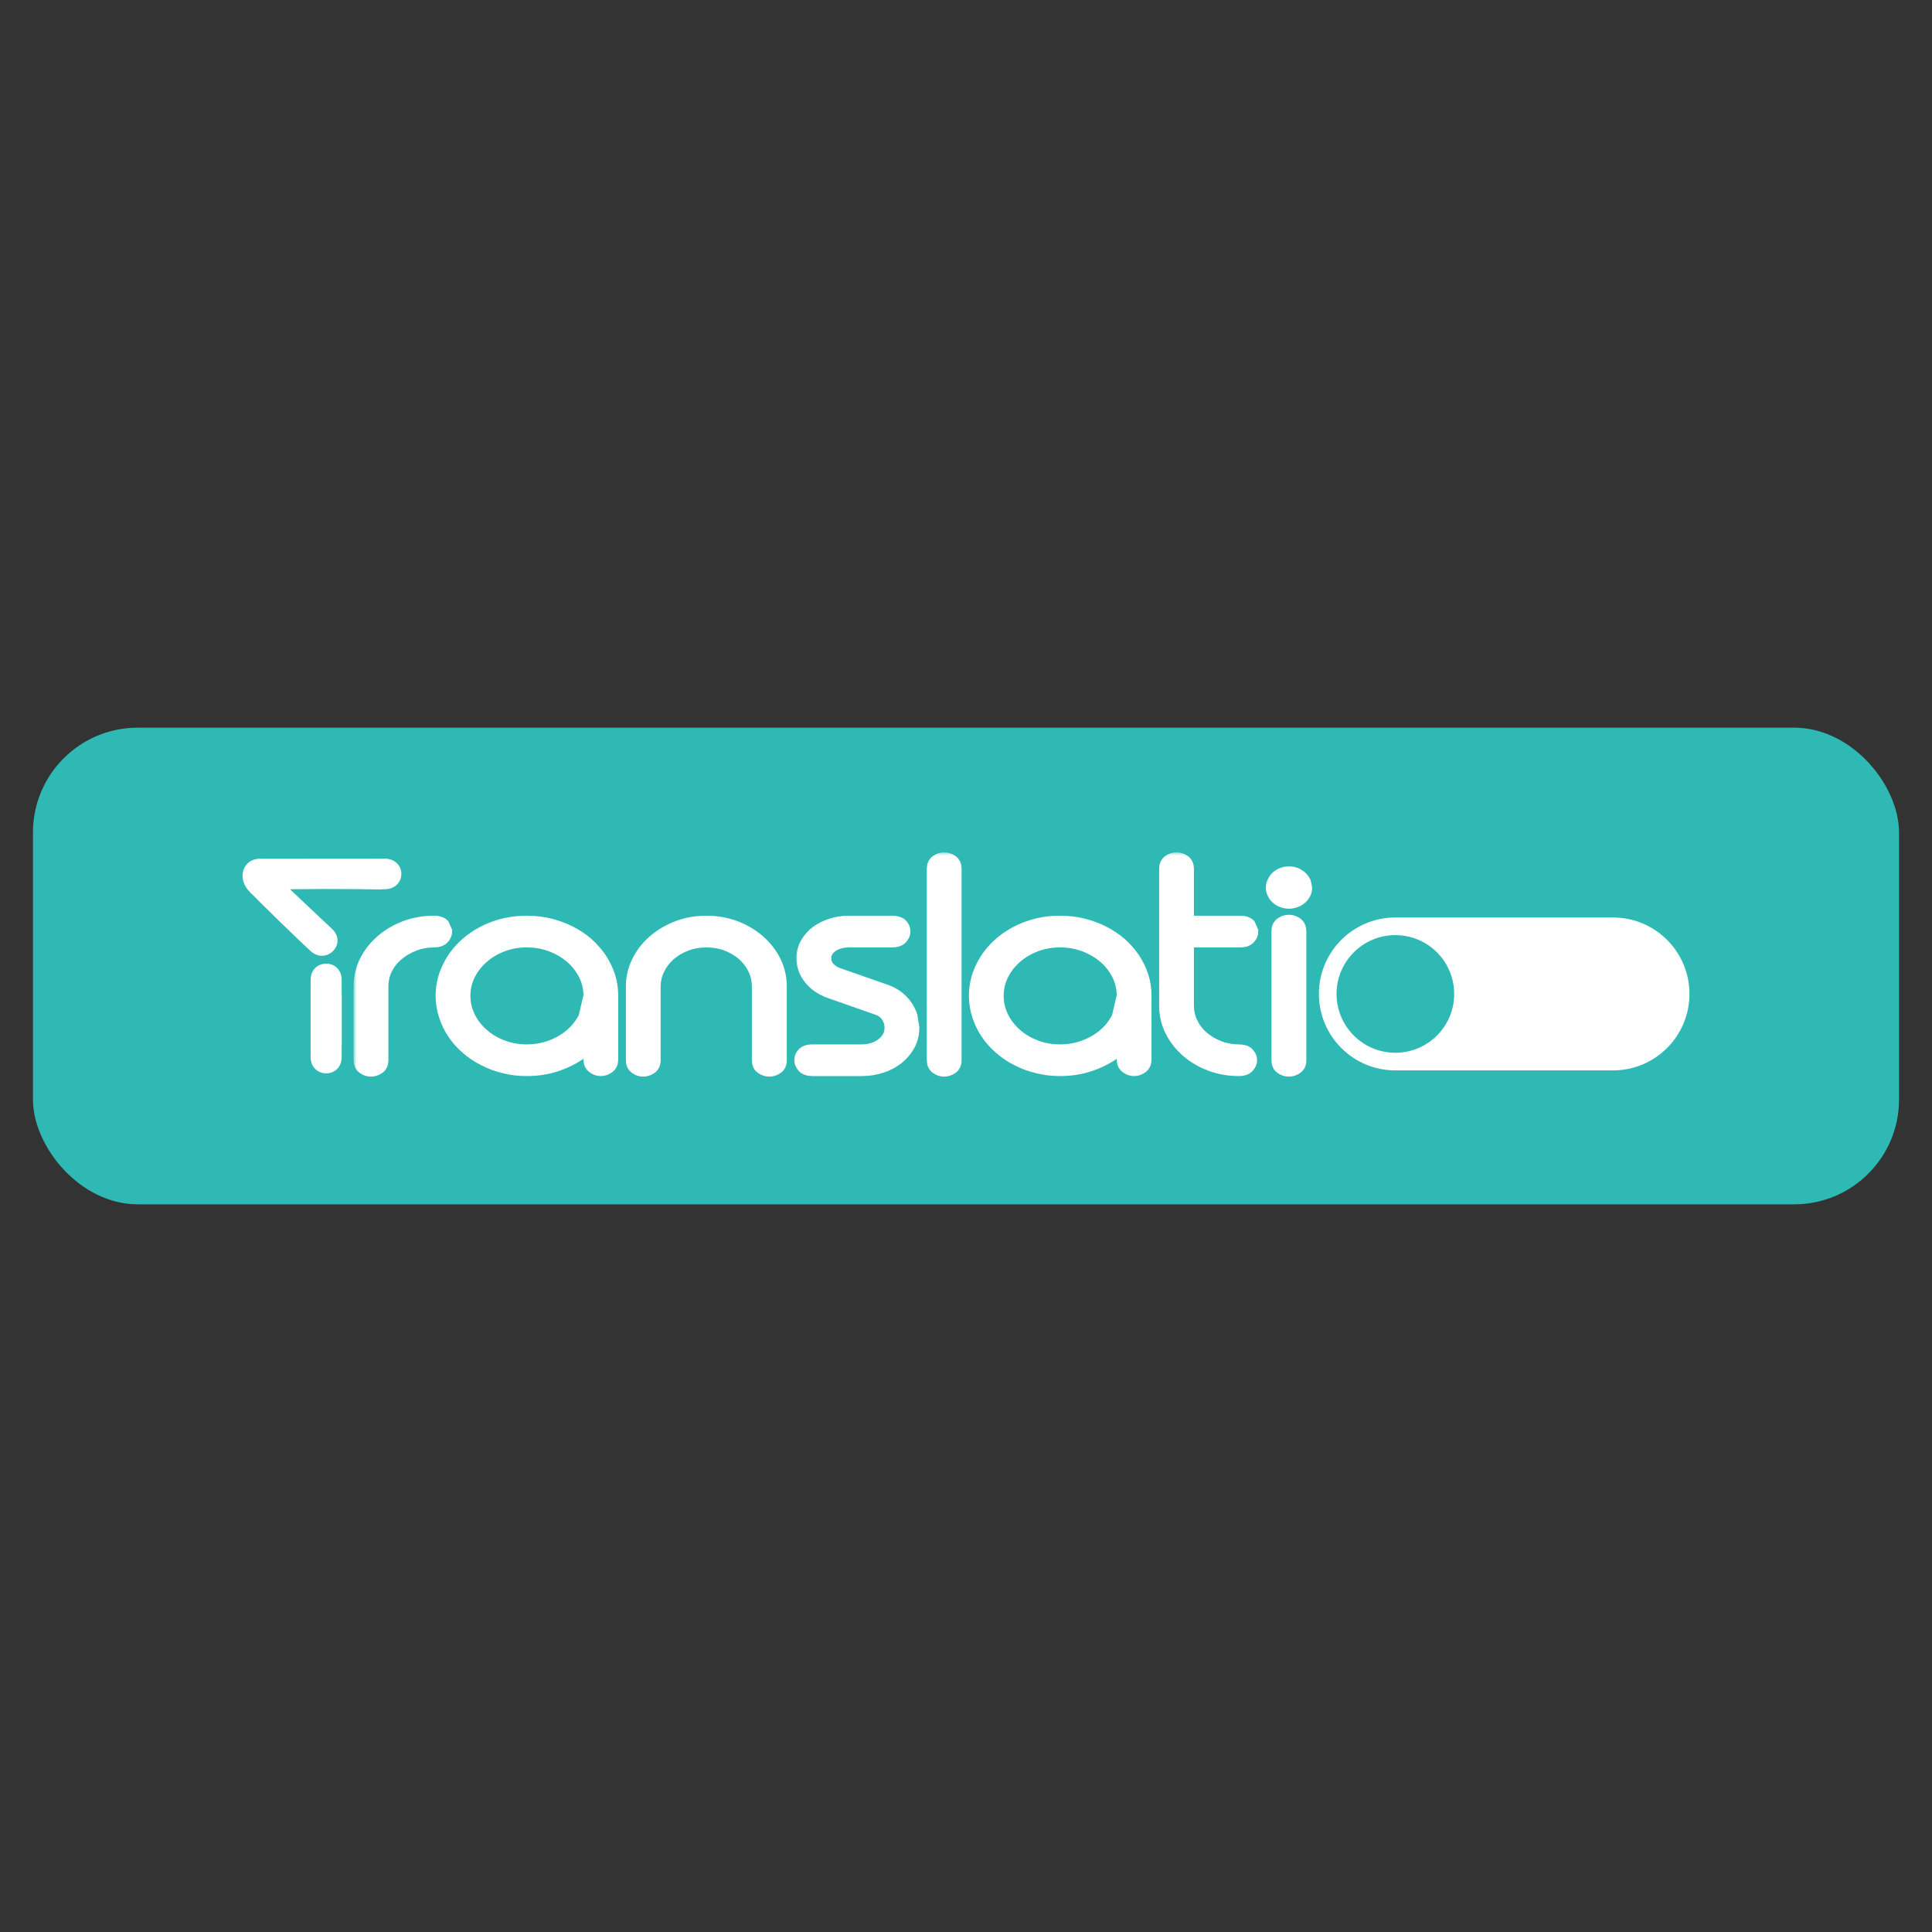 <svg width="295" height="295" viewBox="0 0 295 295" fill="none" xmlns="http://www.w3.org/2000/svg">
<rect x="0" y="0" width="295" height="295" fill="#333333" stroke="none"/>
<rect x="5.033" y="111.109" width="284.933" height="72.781" rx="16" fill="#2FB9B5"/>
<mask id="path-2-outside-1_172_836" maskUnits="userSpaceOnUse" x="53.995" y="130.143" width="147" height="35" fill="black">
<rect fill="white" x="53.995" y="130.143" width="147" height="35"/>
<path d="M68.043 142.21C68.043 142.569 67.9 142.901 67.614 143.205C67.328 143.509 66.892 143.661 66.305 143.661C65.209 143.661 64.177 143.847 63.209 144.22C62.241 144.593 61.384 145.098 60.638 145.733C59.908 146.355 59.336 147.08 58.924 147.909C58.511 148.752 58.305 149.657 58.305 150.624V161.858C58.305 162.397 58.13 162.783 57.781 163.018C57.432 163.267 57.051 163.391 56.638 163.391C56.225 163.391 55.852 163.267 55.519 163.018C55.17 162.783 54.995 162.397 54.995 161.858V150.624C54.995 149.257 55.289 147.985 55.876 146.811C56.463 145.637 57.273 144.6 58.305 143.702C59.336 142.804 60.535 142.099 61.9 141.588C63.265 141.077 64.733 140.821 66.305 140.821C66.892 140.821 67.328 140.96 67.614 141.236L68.043 142.21Z"/>
<path d="M90.09 152.055C90.09 150.894 89.836 149.802 89.328 148.78C88.82 147.771 88.129 146.887 87.257 146.127C86.368 145.367 85.344 144.766 84.185 144.324C83.01 143.882 81.757 143.661 80.423 143.661C79.106 143.661 77.868 143.882 76.709 144.324C75.534 144.766 74.519 145.367 73.662 146.127C72.788 146.887 72.098 147.771 71.59 148.78C71.082 149.802 70.828 150.894 70.828 152.055C70.828 153.215 71.082 154.307 71.59 155.329C72.098 156.352 72.788 157.243 73.662 158.003C74.519 158.763 75.534 159.364 76.709 159.806C77.868 160.248 79.106 160.469 80.423 160.469C81.757 160.469 83.01 160.248 84.185 159.806C85.344 159.364 86.368 158.763 87.257 158.003C88.129 157.243 88.82 156.352 89.328 155.329L90.09 152.055ZM93.399 161.775C93.399 162.286 93.225 162.666 92.875 162.915C92.526 163.177 92.145 163.308 91.733 163.308C91.32 163.308 90.947 163.177 90.614 162.915C90.264 162.666 90.09 162.286 90.09 161.775V159.578C88.883 160.725 87.455 161.63 85.804 162.293C84.153 162.97 82.36 163.308 80.423 163.308C79.233 163.308 78.09 163.17 76.995 162.894C75.9 162.631 74.876 162.251 73.923 161.754C72.955 161.27 72.082 160.683 71.304 159.992C70.511 159.315 69.836 158.555 69.281 157.713C68.725 156.884 68.296 155.992 67.995 155.039C67.677 154.086 67.519 153.091 67.519 152.055C67.519 150.507 67.86 149.049 68.543 147.681C69.209 146.314 70.13 145.118 71.304 144.096C72.463 143.087 73.828 142.286 75.4 141.692C76.971 141.112 78.645 140.821 80.423 140.821C81.614 140.821 82.764 140.953 83.876 141.215C84.987 141.491 86.026 141.871 86.995 142.355C87.947 142.839 88.82 143.419 89.614 144.096C90.391 144.787 91.066 145.547 91.637 146.376C92.193 147.219 92.629 148.117 92.947 149.07C93.248 150.023 93.399 151.018 93.399 152.055V161.775Z"/>
<path d="M119.137 161.858C119.137 162.397 118.962 162.783 118.613 163.018C118.264 163.267 117.883 163.391 117.47 163.391C117.058 163.391 116.677 163.267 116.327 163.018C115.978 162.783 115.804 162.397 115.804 161.858V150.624C115.804 149.671 115.597 148.766 115.185 147.909C114.772 147.067 114.208 146.327 113.494 145.692C112.764 145.07 111.923 144.573 110.97 144.2C110.002 143.84 108.97 143.661 107.875 143.661C106.78 143.661 105.748 143.84 104.78 144.2C103.796 144.573 102.947 145.07 102.232 145.692C101.502 146.327 100.931 147.067 100.518 147.909C100.09 148.766 99.875 149.671 99.875 150.624V161.858C99.875 162.397 99.701 162.783 99.352 163.018C99.002 163.267 98.621 163.391 98.209 163.391C97.796 163.391 97.423 163.267 97.09 163.018C96.74 162.783 96.566 162.397 96.566 161.858V150.624C96.566 149.284 96.867 148.013 97.471 146.811C98.058 145.623 98.867 144.586 99.899 143.702C100.931 142.818 102.129 142.113 103.494 141.588C104.859 141.077 106.32 140.821 107.875 140.821C109.415 140.821 110.875 141.077 112.256 141.588C113.621 142.113 114.812 142.818 115.827 143.702C116.843 144.586 117.653 145.623 118.256 146.811C118.843 148.013 119.137 149.284 119.137 150.624V161.858Z"/>
<path d="M139.375 156.904C139.375 157.844 139.168 158.707 138.756 159.495C138.327 160.283 137.764 160.96 137.065 161.526C136.351 162.093 135.526 162.528 134.589 162.832C133.637 163.15 132.637 163.308 131.589 163.308H124.018C123.43 163.308 122.994 163.156 122.708 162.853C122.423 162.549 122.28 162.217 122.28 161.858C122.28 161.498 122.423 161.174 122.708 160.884C122.994 160.607 123.43 160.469 124.018 160.469H131.589C132.176 160.469 132.74 160.386 133.28 160.22C133.819 160.055 134.295 159.813 134.708 159.495C135.121 159.191 135.454 158.818 135.708 158.376C135.946 157.947 136.065 157.457 136.065 156.904C136.065 156.283 135.891 155.702 135.541 155.163C135.192 154.625 134.684 154.238 134.018 154.003L126.708 151.433C125.454 150.991 124.462 150.314 123.732 149.402C122.986 148.49 122.613 147.454 122.613 146.293C122.613 145.478 122.811 144.732 123.208 144.055C123.589 143.377 124.105 142.797 124.756 142.314C125.407 141.844 126.153 141.478 126.994 141.215C127.835 140.953 128.7 140.821 129.589 140.821H136.256C136.843 140.821 137.287 140.96 137.589 141.236C137.875 141.526 138.018 141.851 138.018 142.21C138.018 142.569 137.875 142.901 137.589 143.205C137.287 143.509 136.843 143.661 136.256 143.661H129.589C129.145 143.661 128.708 143.716 128.28 143.827C127.835 143.951 127.438 144.124 127.089 144.345C126.74 144.58 126.462 144.856 126.256 145.174C126.034 145.505 125.923 145.878 125.923 146.293C125.923 146.873 126.105 147.371 126.47 147.785C126.835 148.213 127.319 148.538 127.922 148.759L135.279 151.329C135.914 151.55 136.486 151.854 136.994 152.241C137.502 152.628 137.93 153.063 138.279 153.547C138.629 154.044 138.898 154.576 139.089 155.143L139.375 156.904Z"/>
<path d="M145.827 161.858C145.827 162.397 145.652 162.783 145.303 163.018C144.954 163.267 144.573 163.391 144.16 163.391C143.748 163.391 143.375 163.267 143.041 163.018C142.692 162.783 142.517 162.397 142.517 161.858V132.656C142.517 132.144 142.692 131.764 143.041 131.516C143.375 131.267 143.748 131.143 144.16 131.143C144.573 131.143 144.954 131.267 145.303 131.516C145.652 131.764 145.827 132.144 145.827 132.656V161.858Z"/>
<path d="M171.517 152.055C171.517 150.894 171.263 149.802 170.755 148.78C170.247 147.771 169.557 146.887 168.684 146.127C167.795 145.367 166.771 144.766 165.612 144.324C164.438 143.882 163.184 143.661 161.85 143.661C160.533 143.661 159.295 143.882 158.136 144.324C156.962 144.766 155.946 145.367 155.089 146.127C154.216 146.887 153.525 147.771 153.017 148.78C152.509 149.802 152.255 150.894 152.255 152.055C152.255 153.215 152.509 154.307 153.017 155.329C153.525 156.352 154.216 157.243 155.089 158.003C155.946 158.763 156.962 159.364 158.136 159.806C159.295 160.248 160.533 160.469 161.85 160.469C163.184 160.469 164.438 160.248 165.612 159.806C166.771 159.364 167.795 158.763 168.684 158.003C169.557 157.243 170.247 156.352 170.755 155.329L171.517 152.055ZM174.826 161.775C174.826 162.286 174.652 162.666 174.303 162.915C173.953 163.177 173.572 163.308 173.16 163.308C172.747 163.308 172.374 163.177 172.041 162.915C171.692 162.666 171.517 162.286 171.517 161.775V159.578C170.311 160.725 168.882 161.63 167.231 162.293C165.581 162.97 163.787 163.308 161.85 163.308C160.66 163.308 159.517 163.17 158.422 162.894C157.327 162.631 156.303 162.251 155.351 161.754C154.382 161.27 153.509 160.683 152.732 159.992C151.938 159.315 151.263 158.555 150.708 157.713C150.152 156.884 149.724 155.992 149.422 155.039C149.105 154.086 148.946 153.091 148.946 152.055C148.946 150.507 149.287 149.049 149.97 147.681C150.636 146.314 151.557 145.118 152.732 144.096C153.89 143.087 155.255 142.286 156.827 141.692C158.398 141.112 160.073 140.821 161.85 140.821C163.041 140.821 164.192 140.953 165.303 141.215C166.414 141.491 167.454 141.871 168.422 142.355C169.374 142.839 170.247 143.419 171.041 144.096C171.819 144.787 172.493 145.547 173.065 146.376C173.62 147.219 174.057 148.117 174.374 149.07C174.676 150.023 174.826 151.018 174.826 152.055V161.775Z"/>
<path d="M191.136 142.21C191.136 142.569 190.993 142.901 190.707 143.205C190.421 143.509 189.985 143.661 189.398 143.661H181.303V153.588C181.303 154.528 181.509 155.412 181.922 156.241C182.318 157.07 182.874 157.795 183.588 158.417C184.318 159.039 185.16 159.536 186.112 159.909C187.064 160.283 188.096 160.469 189.207 160.469C189.794 160.469 190.231 160.614 190.517 160.904C190.802 161.208 190.945 161.526 190.945 161.858C190.945 162.217 190.802 162.549 190.517 162.853C190.231 163.156 189.794 163.308 189.207 163.308C187.636 163.308 186.175 163.053 184.826 162.542C183.477 162.03 182.303 161.34 181.303 160.469C180.271 159.571 179.461 158.535 178.874 157.36C178.287 156.186 177.993 154.928 177.993 153.588V132.656C177.993 132.144 178.168 131.764 178.517 131.516C178.85 131.267 179.223 131.143 179.636 131.143C180.049 131.143 180.43 131.267 180.779 131.516C181.128 131.764 181.303 132.144 181.303 132.656V140.821H189.398C189.985 140.821 190.421 140.96 190.707 141.236L191.136 142.21Z"/>
<path d="M198.469 161.858C198.469 162.397 198.294 162.783 197.945 163.018C197.596 163.267 197.215 163.391 196.802 163.391C196.39 163.391 196.009 163.267 195.659 163.018C195.31 162.783 195.136 162.397 195.136 161.858V142.21C195.136 141.699 195.31 141.312 195.659 141.049C196.009 140.801 196.39 140.676 196.802 140.676C197.215 140.676 197.596 140.801 197.945 141.049C198.294 141.312 198.469 141.699 198.469 142.21V161.858ZM199.35 135.557C199.35 135.847 199.286 136.124 199.159 136.386C199.017 136.662 198.834 136.897 198.612 137.091C198.374 137.298 198.104 137.457 197.802 137.567C197.485 137.692 197.151 137.754 196.802 137.754C196.453 137.754 196.128 137.692 195.826 137.567C195.509 137.457 195.239 137.298 195.017 137.091C194.794 136.897 194.62 136.662 194.493 136.386C194.35 136.124 194.279 135.847 194.279 135.557C194.279 135.253 194.35 134.963 194.493 134.687C194.62 134.41 194.794 134.168 195.017 133.961C195.239 133.754 195.509 133.588 195.826 133.464C196.128 133.353 196.453 133.298 196.802 133.298C197.151 133.298 197.485 133.353 197.802 133.464C198.104 133.588 198.374 133.754 198.612 133.961C198.834 134.168 199.017 134.41 199.159 134.687L199.35 135.557Z"/>
</mask>
<path d="M68.043 142.21C68.043 142.569 67.9 142.901 67.614 143.205C67.328 143.509 66.892 143.661 66.305 143.661C65.209 143.661 64.177 143.847 63.209 144.22C62.241 144.593 61.384 145.098 60.638 145.733C59.908 146.355 59.336 147.08 58.924 147.909C58.511 148.752 58.305 149.657 58.305 150.624V161.858C58.305 162.397 58.13 162.783 57.781 163.018C57.432 163.267 57.051 163.391 56.638 163.391C56.225 163.391 55.852 163.267 55.519 163.018C55.17 162.783 54.995 162.397 54.995 161.858V150.624C54.995 149.257 55.289 147.985 55.876 146.811C56.463 145.637 57.273 144.6 58.305 143.702C59.336 142.804 60.535 142.099 61.9 141.588C63.265 141.077 64.733 140.821 66.305 140.821C66.892 140.821 67.328 140.96 67.614 141.236L68.043 142.21Z" fill="white"/>
<path d="M90.09 152.055C90.09 150.894 89.836 149.802 89.328 148.78C88.82 147.771 88.129 146.887 87.257 146.127C86.368 145.367 85.344 144.766 84.185 144.324C83.01 143.882 81.757 143.661 80.423 143.661C79.106 143.661 77.868 143.882 76.709 144.324C75.534 144.766 74.519 145.367 73.662 146.127C72.788 146.887 72.098 147.771 71.59 148.78C71.082 149.802 70.828 150.894 70.828 152.055C70.828 153.215 71.082 154.307 71.59 155.329C72.098 156.352 72.788 157.243 73.662 158.003C74.519 158.763 75.534 159.364 76.709 159.806C77.868 160.248 79.106 160.469 80.423 160.469C81.757 160.469 83.01 160.248 84.185 159.806C85.344 159.364 86.368 158.763 87.257 158.003C88.129 157.243 88.82 156.352 89.328 155.329L90.09 152.055ZM93.399 161.775C93.399 162.286 93.225 162.666 92.875 162.915C92.526 163.177 92.145 163.308 91.733 163.308C91.32 163.308 90.947 163.177 90.614 162.915C90.264 162.666 90.09 162.286 90.09 161.775V159.578C88.883 160.725 87.455 161.63 85.804 162.293C84.153 162.97 82.36 163.308 80.423 163.308C79.233 163.308 78.09 163.17 76.995 162.894C75.9 162.631 74.876 162.251 73.923 161.754C72.955 161.27 72.082 160.683 71.304 159.992C70.511 159.315 69.836 158.555 69.281 157.713C68.725 156.884 68.296 155.992 67.995 155.039C67.677 154.086 67.519 153.091 67.519 152.055C67.519 150.507 67.86 149.049 68.543 147.681C69.209 146.314 70.13 145.118 71.304 144.096C72.463 143.087 73.828 142.286 75.4 141.692C76.971 141.112 78.645 140.821 80.423 140.821C81.614 140.821 82.764 140.953 83.876 141.215C84.987 141.491 86.026 141.871 86.995 142.355C87.947 142.839 88.82 143.419 89.614 144.096C90.391 144.787 91.066 145.547 91.637 146.376C92.193 147.219 92.629 148.117 92.947 149.07C93.248 150.023 93.399 151.018 93.399 152.055V161.775Z" fill="white"/>
<path d="M119.137 161.858C119.137 162.397 118.962 162.783 118.613 163.018C118.264 163.267 117.883 163.391 117.47 163.391C117.058 163.391 116.677 163.267 116.327 163.018C115.978 162.783 115.804 162.397 115.804 161.858V150.624C115.804 149.671 115.597 148.766 115.185 147.909C114.772 147.067 114.208 146.327 113.494 145.692C112.764 145.07 111.923 144.573 110.97 144.2C110.002 143.84 108.97 143.661 107.875 143.661C106.78 143.661 105.748 143.84 104.78 144.2C103.796 144.573 102.947 145.07 102.232 145.692C101.502 146.327 100.931 147.067 100.518 147.909C100.09 148.766 99.875 149.671 99.875 150.624V161.858C99.875 162.397 99.701 162.783 99.352 163.018C99.002 163.267 98.621 163.391 98.209 163.391C97.796 163.391 97.423 163.267 97.09 163.018C96.74 162.783 96.566 162.397 96.566 161.858V150.624C96.566 149.284 96.867 148.013 97.471 146.811C98.058 145.623 98.867 144.586 99.899 143.702C100.931 142.818 102.129 142.113 103.494 141.588C104.859 141.077 106.32 140.821 107.875 140.821C109.415 140.821 110.875 141.077 112.256 141.588C113.621 142.113 114.812 142.818 115.827 143.702C116.843 144.586 117.653 145.623 118.256 146.811C118.843 148.013 119.137 149.284 119.137 150.624V161.858Z" fill="white"/>
<path d="M139.375 156.904C139.375 157.844 139.168 158.707 138.756 159.495C138.327 160.283 137.764 160.96 137.065 161.526C136.351 162.093 135.526 162.528 134.589 162.832C133.637 163.15 132.637 163.308 131.589 163.308H124.018C123.43 163.308 122.994 163.156 122.708 162.853C122.423 162.549 122.28 162.217 122.28 161.858C122.28 161.498 122.423 161.174 122.708 160.884C122.994 160.607 123.43 160.469 124.018 160.469H131.589C132.176 160.469 132.74 160.386 133.28 160.22C133.819 160.055 134.295 159.813 134.708 159.495C135.121 159.191 135.454 158.818 135.708 158.376C135.946 157.947 136.065 157.457 136.065 156.904C136.065 156.283 135.891 155.702 135.541 155.163C135.192 154.625 134.684 154.238 134.018 154.003L126.708 151.433C125.454 150.991 124.462 150.314 123.732 149.402C122.986 148.49 122.613 147.454 122.613 146.293C122.613 145.478 122.811 144.732 123.208 144.055C123.589 143.377 124.105 142.797 124.756 142.314C125.407 141.844 126.153 141.478 126.994 141.215C127.835 140.953 128.7 140.821 129.589 140.821H136.256C136.843 140.821 137.287 140.96 137.589 141.236C137.875 141.526 138.018 141.851 138.018 142.21C138.018 142.569 137.875 142.901 137.589 143.205C137.287 143.509 136.843 143.661 136.256 143.661H129.589C129.145 143.661 128.708 143.716 128.28 143.827C127.835 143.951 127.438 144.124 127.089 144.345C126.74 144.58 126.462 144.856 126.256 145.174C126.034 145.505 125.923 145.878 125.923 146.293C125.923 146.873 126.105 147.371 126.47 147.785C126.835 148.213 127.319 148.538 127.922 148.759L135.279 151.329C135.914 151.55 136.486 151.854 136.994 152.241C137.502 152.628 137.93 153.063 138.279 153.547C138.629 154.044 138.898 154.576 139.089 155.143L139.375 156.904Z" fill="white"/>
<path d="M145.827 161.858C145.827 162.397 145.652 162.783 145.303 163.018C144.954 163.267 144.573 163.391 144.16 163.391C143.748 163.391 143.375 163.267 143.041 163.018C142.692 162.783 142.517 162.397 142.517 161.858V132.656C142.517 132.144 142.692 131.764 143.041 131.516C143.375 131.267 143.748 131.143 144.16 131.143C144.573 131.143 144.954 131.267 145.303 131.516C145.652 131.764 145.827 132.144 145.827 132.656V161.858Z" fill="white"/>
<path d="M171.517 152.055C171.517 150.894 171.263 149.802 170.755 148.78C170.247 147.771 169.557 146.887 168.684 146.127C167.795 145.367 166.771 144.766 165.612 144.324C164.438 143.882 163.184 143.661 161.85 143.661C160.533 143.661 159.295 143.882 158.136 144.324C156.962 144.766 155.946 145.367 155.089 146.127C154.216 146.887 153.525 147.771 153.017 148.78C152.509 149.802 152.255 150.894 152.255 152.055C152.255 153.215 152.509 154.307 153.017 155.329C153.525 156.352 154.216 157.243 155.089 158.003C155.946 158.763 156.962 159.364 158.136 159.806C159.295 160.248 160.533 160.469 161.85 160.469C163.184 160.469 164.438 160.248 165.612 159.806C166.771 159.364 167.795 158.763 168.684 158.003C169.557 157.243 170.247 156.352 170.755 155.329L171.517 152.055ZM174.826 161.775C174.826 162.286 174.652 162.666 174.303 162.915C173.953 163.177 173.572 163.308 173.16 163.308C172.747 163.308 172.374 163.177 172.041 162.915C171.692 162.666 171.517 162.286 171.517 161.775V159.578C170.311 160.725 168.882 161.63 167.231 162.293C165.581 162.97 163.787 163.308 161.85 163.308C160.66 163.308 159.517 163.17 158.422 162.894C157.327 162.631 156.303 162.251 155.351 161.754C154.382 161.27 153.509 160.683 152.732 159.992C151.938 159.315 151.263 158.555 150.708 157.713C150.152 156.884 149.724 155.992 149.422 155.039C149.105 154.086 148.946 153.091 148.946 152.055C148.946 150.507 149.287 149.049 149.97 147.681C150.636 146.314 151.557 145.118 152.732 144.096C153.89 143.087 155.255 142.286 156.827 141.692C158.398 141.112 160.073 140.821 161.85 140.821C163.041 140.821 164.192 140.953 165.303 141.215C166.414 141.491 167.454 141.871 168.422 142.355C169.374 142.839 170.247 143.419 171.041 144.096C171.819 144.787 172.493 145.547 173.065 146.376C173.62 147.219 174.057 148.117 174.374 149.07C174.676 150.023 174.826 151.018 174.826 152.055V161.775Z" fill="white"/>
<path d="M191.136 142.21C191.136 142.569 190.993 142.901 190.707 143.205C190.421 143.509 189.985 143.661 189.398 143.661H181.303V153.588C181.303 154.528 181.509 155.412 181.922 156.241C182.318 157.07 182.874 157.795 183.588 158.417C184.318 159.039 185.16 159.536 186.112 159.909C187.064 160.283 188.096 160.469 189.207 160.469C189.794 160.469 190.231 160.614 190.517 160.904C190.802 161.208 190.945 161.526 190.945 161.858C190.945 162.217 190.802 162.549 190.517 162.853C190.231 163.156 189.794 163.308 189.207 163.308C187.636 163.308 186.175 163.053 184.826 162.542C183.477 162.03 182.303 161.34 181.303 160.469C180.271 159.571 179.461 158.535 178.874 157.36C178.287 156.186 177.993 154.928 177.993 153.588V132.656C177.993 132.144 178.168 131.764 178.517 131.516C178.85 131.267 179.223 131.143 179.636 131.143C180.049 131.143 180.43 131.267 180.779 131.516C181.128 131.764 181.303 132.144 181.303 132.656V140.821H189.398C189.985 140.821 190.421 140.96 190.707 141.236L191.136 142.21Z" fill="white"/>
<path d="M198.469 161.858C198.469 162.397 198.294 162.783 197.945 163.018C197.596 163.267 197.215 163.391 196.802 163.391C196.39 163.391 196.009 163.267 195.659 163.018C195.31 162.783 195.136 162.397 195.136 161.858V142.21C195.136 141.699 195.31 141.312 195.659 141.049C196.009 140.801 196.39 140.676 196.802 140.676C197.215 140.676 197.596 140.801 197.945 141.049C198.294 141.312 198.469 141.699 198.469 142.21V161.858ZM199.35 135.557C199.35 135.847 199.286 136.124 199.159 136.386C199.017 136.662 198.834 136.897 198.612 137.091C198.374 137.298 198.104 137.457 197.802 137.567C197.485 137.692 197.151 137.754 196.802 137.754C196.453 137.754 196.128 137.692 195.826 137.567C195.509 137.457 195.239 137.298 195.017 137.091C194.794 136.897 194.62 136.662 194.493 136.386C194.35 136.124 194.279 135.847 194.279 135.557C194.279 135.253 194.35 134.963 194.493 134.687C194.62 134.41 194.794 134.168 195.017 133.961C195.239 133.754 195.509 133.588 195.826 133.464C196.128 133.353 196.453 133.298 196.802 133.298C197.151 133.298 197.485 133.353 197.802 133.464C198.104 133.588 198.374 133.754 198.612 133.961C198.834 134.168 199.017 134.41 199.159 134.687L199.35 135.557Z" fill="white"/>
<path d="M68.043 142.21C68.043 142.569 67.9 142.901 67.614 143.205C67.328 143.509 66.892 143.661 66.305 143.661C65.209 143.661 64.177 143.847 63.209 144.22C62.241 144.593 61.384 145.098 60.638 145.733C59.908 146.355 59.336 147.08 58.924 147.909C58.511 148.752 58.305 149.657 58.305 150.624V161.858C58.305 162.397 58.13 162.783 57.781 163.018C57.432 163.267 57.051 163.391 56.638 163.391C56.225 163.391 55.852 163.267 55.519 163.018C55.17 162.783 54.995 162.397 54.995 161.858V150.624C54.995 149.257 55.289 147.985 55.876 146.811C56.463 145.637 57.273 144.6 58.305 143.702C59.336 142.804 60.535 142.099 61.9 141.588C63.265 141.077 64.733 140.821 66.305 140.821C66.892 140.821 67.328 140.96 67.614 141.236L68.043 142.21Z" stroke="white" stroke-width="2" mask="url(#path-2-outside-1_172_836)"/>
<path d="M90.09 152.055C90.09 150.894 89.836 149.802 89.328 148.78C88.82 147.771 88.129 146.887 87.257 146.127C86.368 145.367 85.344 144.766 84.185 144.324C83.01 143.882 81.757 143.661 80.423 143.661C79.106 143.661 77.868 143.882 76.709 144.324C75.534 144.766 74.519 145.367 73.662 146.127C72.788 146.887 72.098 147.771 71.59 148.78C71.082 149.802 70.828 150.894 70.828 152.055C70.828 153.215 71.082 154.307 71.59 155.329C72.098 156.352 72.788 157.243 73.662 158.003C74.519 158.763 75.534 159.364 76.709 159.806C77.868 160.248 79.106 160.469 80.423 160.469C81.757 160.469 83.01 160.248 84.185 159.806C85.344 159.364 86.368 158.763 87.257 158.003C88.129 157.243 88.82 156.352 89.328 155.329L90.09 152.055ZM93.399 161.775C93.399 162.286 93.225 162.666 92.875 162.915C92.526 163.177 92.145 163.308 91.733 163.308C91.32 163.308 90.947 163.177 90.614 162.915C90.264 162.666 90.09 162.286 90.09 161.775V159.578C88.883 160.725 87.455 161.63 85.804 162.293C84.153 162.97 82.36 163.308 80.423 163.308C79.233 163.308 78.09 163.17 76.995 162.894C75.9 162.631 74.876 162.251 73.923 161.754C72.955 161.27 72.082 160.683 71.304 159.992C70.511 159.315 69.836 158.555 69.281 157.713C68.725 156.884 68.296 155.992 67.995 155.039C67.677 154.086 67.519 153.091 67.519 152.055C67.519 150.507 67.86 149.049 68.543 147.681C69.209 146.314 70.13 145.118 71.304 144.096C72.463 143.087 73.828 142.286 75.4 141.692C76.971 141.112 78.645 140.821 80.423 140.821C81.614 140.821 82.764 140.953 83.876 141.215C84.987 141.491 86.026 141.871 86.995 142.355C87.947 142.839 88.82 143.419 89.614 144.096C90.391 144.787 91.066 145.547 91.637 146.376C92.193 147.219 92.629 148.117 92.947 149.07C93.248 150.023 93.399 151.018 93.399 152.055V161.775Z" stroke="white" stroke-width="2" mask="url(#path-2-outside-1_172_836)"/>
<path d="M119.137 161.858C119.137 162.397 118.962 162.783 118.613 163.018C118.264 163.267 117.883 163.391 117.47 163.391C117.058 163.391 116.677 163.267 116.327 163.018C115.978 162.783 115.804 162.397 115.804 161.858V150.624C115.804 149.671 115.597 148.766 115.185 147.909C114.772 147.067 114.208 146.327 113.494 145.692C112.764 145.07 111.923 144.573 110.97 144.2C110.002 143.84 108.97 143.661 107.875 143.661C106.78 143.661 105.748 143.84 104.78 144.2C103.796 144.573 102.947 145.07 102.232 145.692C101.502 146.327 100.931 147.067 100.518 147.909C100.09 148.766 99.875 149.671 99.875 150.624V161.858C99.875 162.397 99.701 162.783 99.352 163.018C99.002 163.267 98.621 163.391 98.209 163.391C97.796 163.391 97.423 163.267 97.09 163.018C96.74 162.783 96.566 162.397 96.566 161.858V150.624C96.566 149.284 96.867 148.013 97.471 146.811C98.058 145.623 98.867 144.586 99.899 143.702C100.931 142.818 102.129 142.113 103.494 141.588C104.859 141.077 106.32 140.821 107.875 140.821C109.415 140.821 110.875 141.077 112.256 141.588C113.621 142.113 114.812 142.818 115.827 143.702C116.843 144.586 117.653 145.623 118.256 146.811C118.843 148.013 119.137 149.284 119.137 150.624V161.858Z" stroke="white" stroke-width="2" mask="url(#path-2-outside-1_172_836)"/>
<path d="M139.375 156.904C139.375 157.844 139.168 158.707 138.756 159.495C138.327 160.283 137.764 160.96 137.065 161.526C136.351 162.093 135.526 162.528 134.589 162.832C133.637 163.15 132.637 163.308 131.589 163.308H124.018C123.43 163.308 122.994 163.156 122.708 162.853C122.423 162.549 122.28 162.217 122.28 161.858C122.28 161.498 122.423 161.174 122.708 160.884C122.994 160.607 123.43 160.469 124.018 160.469H131.589C132.176 160.469 132.74 160.386 133.28 160.22C133.819 160.055 134.295 159.813 134.708 159.495C135.121 159.191 135.454 158.818 135.708 158.376C135.946 157.947 136.065 157.457 136.065 156.904C136.065 156.283 135.891 155.702 135.541 155.163C135.192 154.625 134.684 154.238 134.018 154.003L126.708 151.433C125.454 150.991 124.462 150.314 123.732 149.402C122.986 148.49 122.613 147.454 122.613 146.293C122.613 145.478 122.811 144.732 123.208 144.055C123.589 143.377 124.105 142.797 124.756 142.314C125.407 141.844 126.153 141.478 126.994 141.215C127.835 140.953 128.7 140.821 129.589 140.821H136.256C136.843 140.821 137.287 140.96 137.589 141.236C137.875 141.526 138.018 141.851 138.018 142.21C138.018 142.569 137.875 142.901 137.589 143.205C137.287 143.509 136.843 143.661 136.256 143.661H129.589C129.145 143.661 128.708 143.716 128.28 143.827C127.835 143.951 127.438 144.124 127.089 144.345C126.74 144.58 126.462 144.856 126.256 145.174C126.034 145.505 125.923 145.878 125.923 146.293C125.923 146.873 126.105 147.371 126.47 147.785C126.835 148.213 127.319 148.538 127.922 148.759L135.279 151.329C135.914 151.55 136.486 151.854 136.994 152.241C137.502 152.628 137.93 153.063 138.279 153.547C138.629 154.044 138.898 154.576 139.089 155.143L139.375 156.904Z" stroke="white" stroke-width="2" mask="url(#path-2-outside-1_172_836)"/>
<path d="M145.827 161.858C145.827 162.397 145.652 162.783 145.303 163.018C144.954 163.267 144.573 163.391 144.16 163.391C143.748 163.391 143.375 163.267 143.041 163.018C142.692 162.783 142.517 162.397 142.517 161.858V132.656C142.517 132.144 142.692 131.764 143.041 131.516C143.375 131.267 143.748 131.143 144.16 131.143C144.573 131.143 144.954 131.267 145.303 131.516C145.652 131.764 145.827 132.144 145.827 132.656V161.858Z" stroke="white" stroke-width="2" mask="url(#path-2-outside-1_172_836)"/>
<path d="M171.517 152.055C171.517 150.894 171.263 149.802 170.755 148.78C170.247 147.771 169.557 146.887 168.684 146.127C167.795 145.367 166.771 144.766 165.612 144.324C164.438 143.882 163.184 143.661 161.85 143.661C160.533 143.661 159.295 143.882 158.136 144.324C156.962 144.766 155.946 145.367 155.089 146.127C154.216 146.887 153.525 147.771 153.017 148.78C152.509 149.802 152.255 150.894 152.255 152.055C152.255 153.215 152.509 154.307 153.017 155.329C153.525 156.352 154.216 157.243 155.089 158.003C155.946 158.763 156.962 159.364 158.136 159.806C159.295 160.248 160.533 160.469 161.85 160.469C163.184 160.469 164.438 160.248 165.612 159.806C166.771 159.364 167.795 158.763 168.684 158.003C169.557 157.243 170.247 156.352 170.755 155.329L171.517 152.055ZM174.826 161.775C174.826 162.286 174.652 162.666 174.303 162.915C173.953 163.177 173.572 163.308 173.16 163.308C172.747 163.308 172.374 163.177 172.041 162.915C171.692 162.666 171.517 162.286 171.517 161.775V159.578C170.311 160.725 168.882 161.63 167.231 162.293C165.581 162.97 163.787 163.308 161.85 163.308C160.66 163.308 159.517 163.17 158.422 162.894C157.327 162.631 156.303 162.251 155.351 161.754C154.382 161.27 153.509 160.683 152.732 159.992C151.938 159.315 151.263 158.555 150.708 157.713C150.152 156.884 149.724 155.992 149.422 155.039C149.105 154.086 148.946 153.091 148.946 152.055C148.946 150.507 149.287 149.049 149.97 147.681C150.636 146.314 151.557 145.118 152.732 144.096C153.89 143.087 155.255 142.286 156.827 141.692C158.398 141.112 160.073 140.821 161.85 140.821C163.041 140.821 164.192 140.953 165.303 141.215C166.414 141.491 167.454 141.871 168.422 142.355C169.374 142.839 170.247 143.419 171.041 144.096C171.819 144.787 172.493 145.547 173.065 146.376C173.62 147.219 174.057 148.117 174.374 149.07C174.676 150.023 174.826 151.018 174.826 152.055V161.775Z" stroke="white" stroke-width="2" mask="url(#path-2-outside-1_172_836)"/>
<path d="M191.136 142.21C191.136 142.569 190.993 142.901 190.707 143.205C190.421 143.509 189.985 143.661 189.398 143.661H181.303V153.588C181.303 154.528 181.509 155.412 181.922 156.241C182.318 157.07 182.874 157.795 183.588 158.417C184.318 159.039 185.16 159.536 186.112 159.909C187.064 160.283 188.096 160.469 189.207 160.469C189.794 160.469 190.231 160.614 190.517 160.904C190.802 161.208 190.945 161.526 190.945 161.858C190.945 162.217 190.802 162.549 190.517 162.853C190.231 163.156 189.794 163.308 189.207 163.308C187.636 163.308 186.175 163.053 184.826 162.542C183.477 162.03 182.303 161.34 181.303 160.469C180.271 159.571 179.461 158.535 178.874 157.36C178.287 156.186 177.993 154.928 177.993 153.588V132.656C177.993 132.144 178.168 131.764 178.517 131.516C178.85 131.267 179.223 131.143 179.636 131.143C180.049 131.143 180.43 131.267 180.779 131.516C181.128 131.764 181.303 132.144 181.303 132.656V140.821H189.398C189.985 140.821 190.421 140.96 190.707 141.236L191.136 142.21Z" stroke="white" stroke-width="2" mask="url(#path-2-outside-1_172_836)"/>
<path d="M198.469 161.858C198.469 162.397 198.294 162.783 197.945 163.018C197.596 163.267 197.215 163.391 196.802 163.391C196.39 163.391 196.009 163.267 195.659 163.018C195.31 162.783 195.136 162.397 195.136 161.858V142.21C195.136 141.699 195.31 141.312 195.659 141.049C196.009 140.801 196.39 140.676 196.802 140.676C197.215 140.676 197.596 140.801 197.945 141.049C198.294 141.312 198.469 141.699 198.469 142.21V161.858ZM199.35 135.557C199.35 135.847 199.286 136.124 199.159 136.386C199.017 136.662 198.834 136.897 198.612 137.091C198.374 137.298 198.104 137.457 197.802 137.567C197.485 137.692 197.151 137.754 196.802 137.754C196.453 137.754 196.128 137.692 195.826 137.567C195.509 137.457 195.239 137.298 195.017 137.091C194.794 136.897 194.62 136.662 194.493 136.386C194.35 136.124 194.279 135.847 194.279 135.557C194.279 135.253 194.35 134.963 194.493 134.687C194.62 134.41 194.794 134.168 195.017 133.961C195.239 133.754 195.509 133.588 195.826 133.464C196.128 133.353 196.453 133.298 196.802 133.298C197.151 133.298 197.485 133.353 197.802 133.464C198.104 133.588 198.374 133.754 198.612 133.961C198.834 134.168 199.017 134.41 199.159 134.687L199.35 135.557Z" stroke="white" stroke-width="2" mask="url(#path-2-outside-1_172_836)"/>
<path d="M201.386 151.766C201.386 145.318 206.613 140.091 213.061 140.091H246.291C252.739 140.091 257.966 145.318 257.966 151.766C257.966 158.214 252.739 163.441 246.291 163.441H213.061C206.613 163.441 201.386 158.214 201.386 151.766Z" fill="white"/>
<path d="M222.042 151.766C222.042 156.726 218.021 160.747 213.061 160.747C208.101 160.747 204.08 156.726 204.08 151.766C204.08 146.806 208.101 142.785 213.061 142.785C218.021 142.785 222.042 146.806 222.042 151.766Z" fill="#2FB9B5"/>
<path d="M59.171 135.562C57.07 135.562 44.27 135.785 44.27 135.785L51.043 142.242C51.043 142.242 49.573 147.017 47.679 145.357C45.785 143.696 40.282 138.31 38.174 136.23C36.066 134.151 37.045 131.109 39.755 131.109H58.719C60.819 131.109 61.271 135.562 59.171 135.562Z" fill="white"/>
<path d="M52.172 161.389L52.172 151.72C50.321 150.597 49.282 151.102 47.431 149.979L47.431 161.389C47.431 164.724 52.172 164.724 52.172 161.389Z" fill="white"/>
<path d="M52.172 149.641L52.172 159.31C50.321 160.434 49.282 159.928 47.431 161.051L47.431 149.641C47.431 146.306 52.172 146.306 52.172 149.641Z" fill="white"/>
<path d="M50.695 141.833L43.751 135.325L39.303 137.343C39.303 137.343 45.011 143.013 47.433 145.219C49.855 147.425 53.09 144.078 50.695 141.833Z" fill="white"/>
<path d="M58.717 131.11L48.912 131.11L47.129 135.263C47.129 135.263 55.258 135.83 58.717 135.782C62.176 135.735 62.098 131.11 58.717 131.11Z" fill="white"/>
<path d="M46.805 131.109L56.609 131.109C57.748 132.934 57.236 133.957 58.375 135.782C58.375 135.782 49.361 135.73 45.98 135.73C42.598 135.73 43.423 131.109 46.805 131.109Z" fill="white"/>
</svg>
